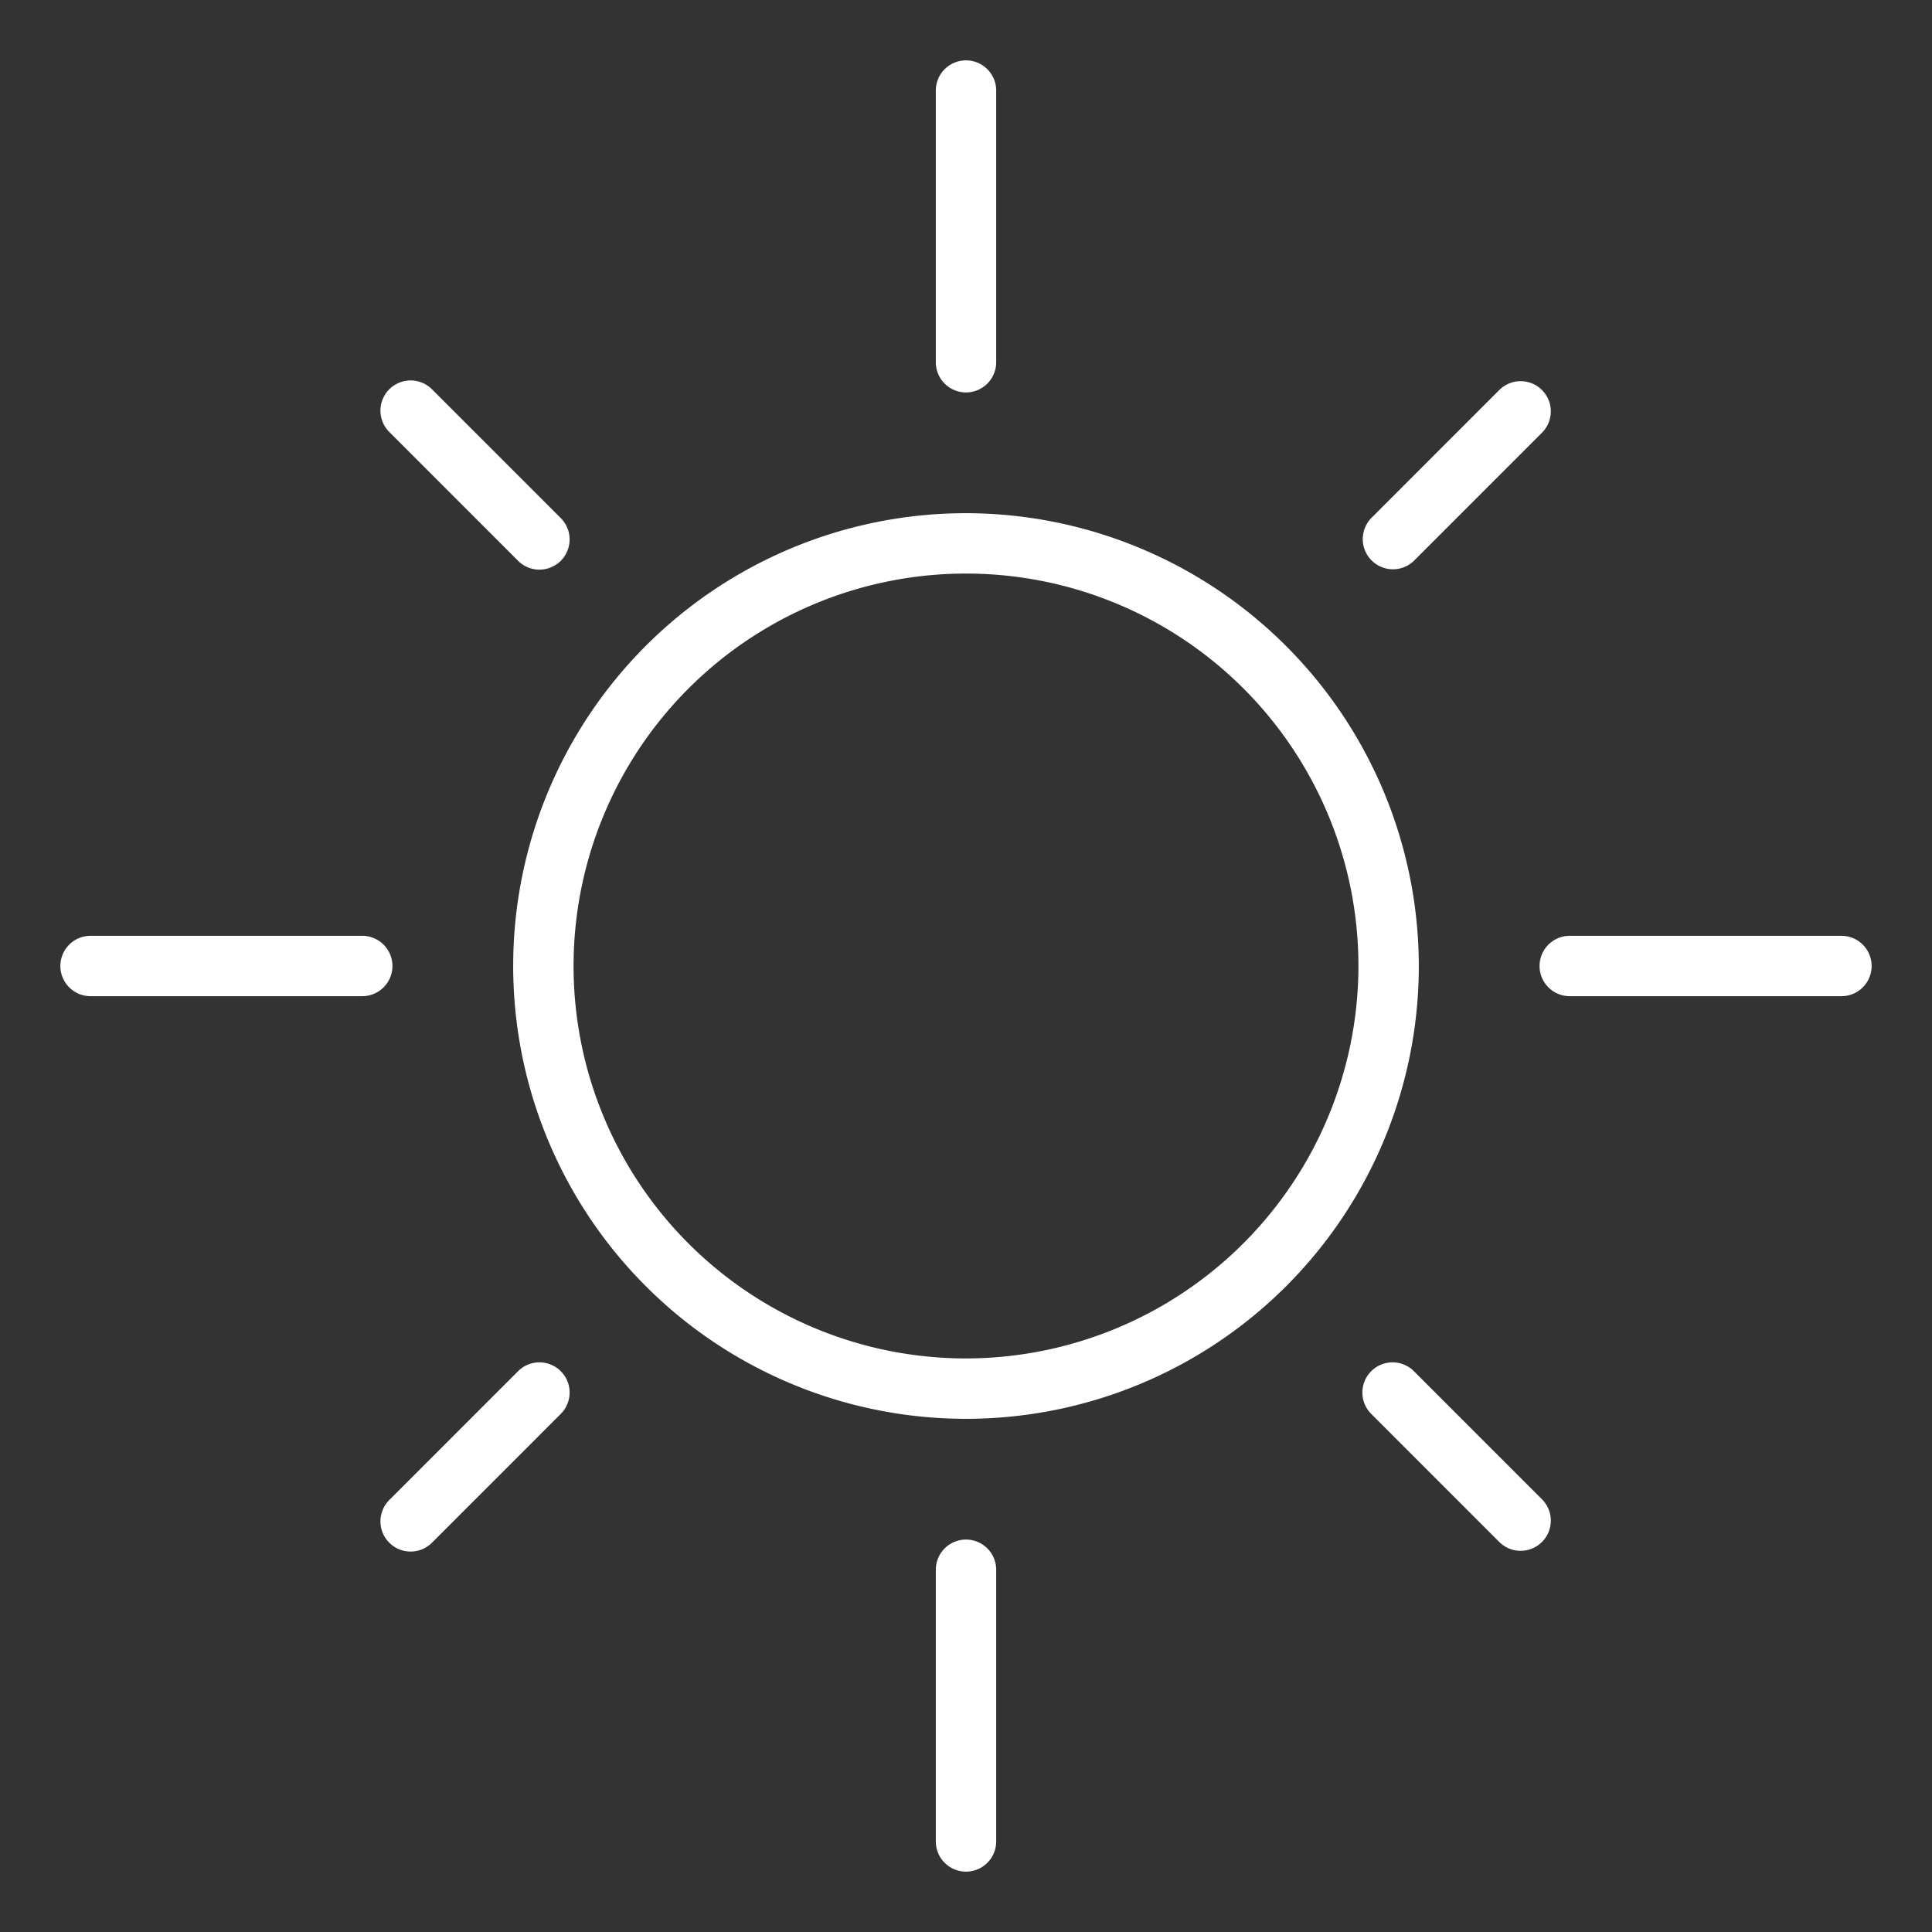 <svg xmlns="http://www.w3.org/2000/svg" viewBox="0 0 64 64"><rect x="0" y="0" width="64" height="64" fill="#333333" stroke="none"/><title/><g id="Sun"><path d="M32,17A15,15,0,1,0,47,32,15.017,15.017,0,0,0,32,17Zm0,28A13,13,0,1,1,45,32,13.015,13.015,0,0,1,32,45Z" fill="#ffffff"/><path d="M32,13a1,1,0,0,0,1-1V3a1,1,0,0,0-2,0v9A1,1,0,0,0,32,13Z" fill="#ffffff"/><path d="M17.15,18.565a1,1,0,1,0,1.414-1.414l-4.242-4.243a1,1,0,1,0-1.414,1.414Z" fill="#ffffff"/><path d="M13,32a1,1,0,0,0-1-1H3a1,1,0,0,0,0,2h9A1,1,0,0,0,13,32Z" fill="#ffffff"/><path d="M17.15,45.435l-4.242,4.243a1,1,0,1,0,1.414,1.414l4.242-4.243a1,1,0,1,0-1.414-1.414Z" fill="#ffffff"/><path d="M32,51a1,1,0,0,0-1,1v9a1,1,0,0,0,2,0V52A1,1,0,0,0,32,51Z" fill="#ffffff"/><path d="M46.85,45.435a1,1,0,1,0-1.414,1.414l4.242,4.243a1,1,0,0,0,1.414-1.414Z" fill="#ffffff"/><path d="M61,31H52a1,1,0,0,0,0,2h9a1,1,0,0,0,0-2Z" fill="#ffffff"/><path d="M46.143,18.858a.996.996,0,0,0,.707-.293l4.242-4.243a1,1,0,0,0-1.414-1.414l-4.242,4.243a1,1,0,0,0,.707,1.707Z" fill="#ffffff"/></g></svg>